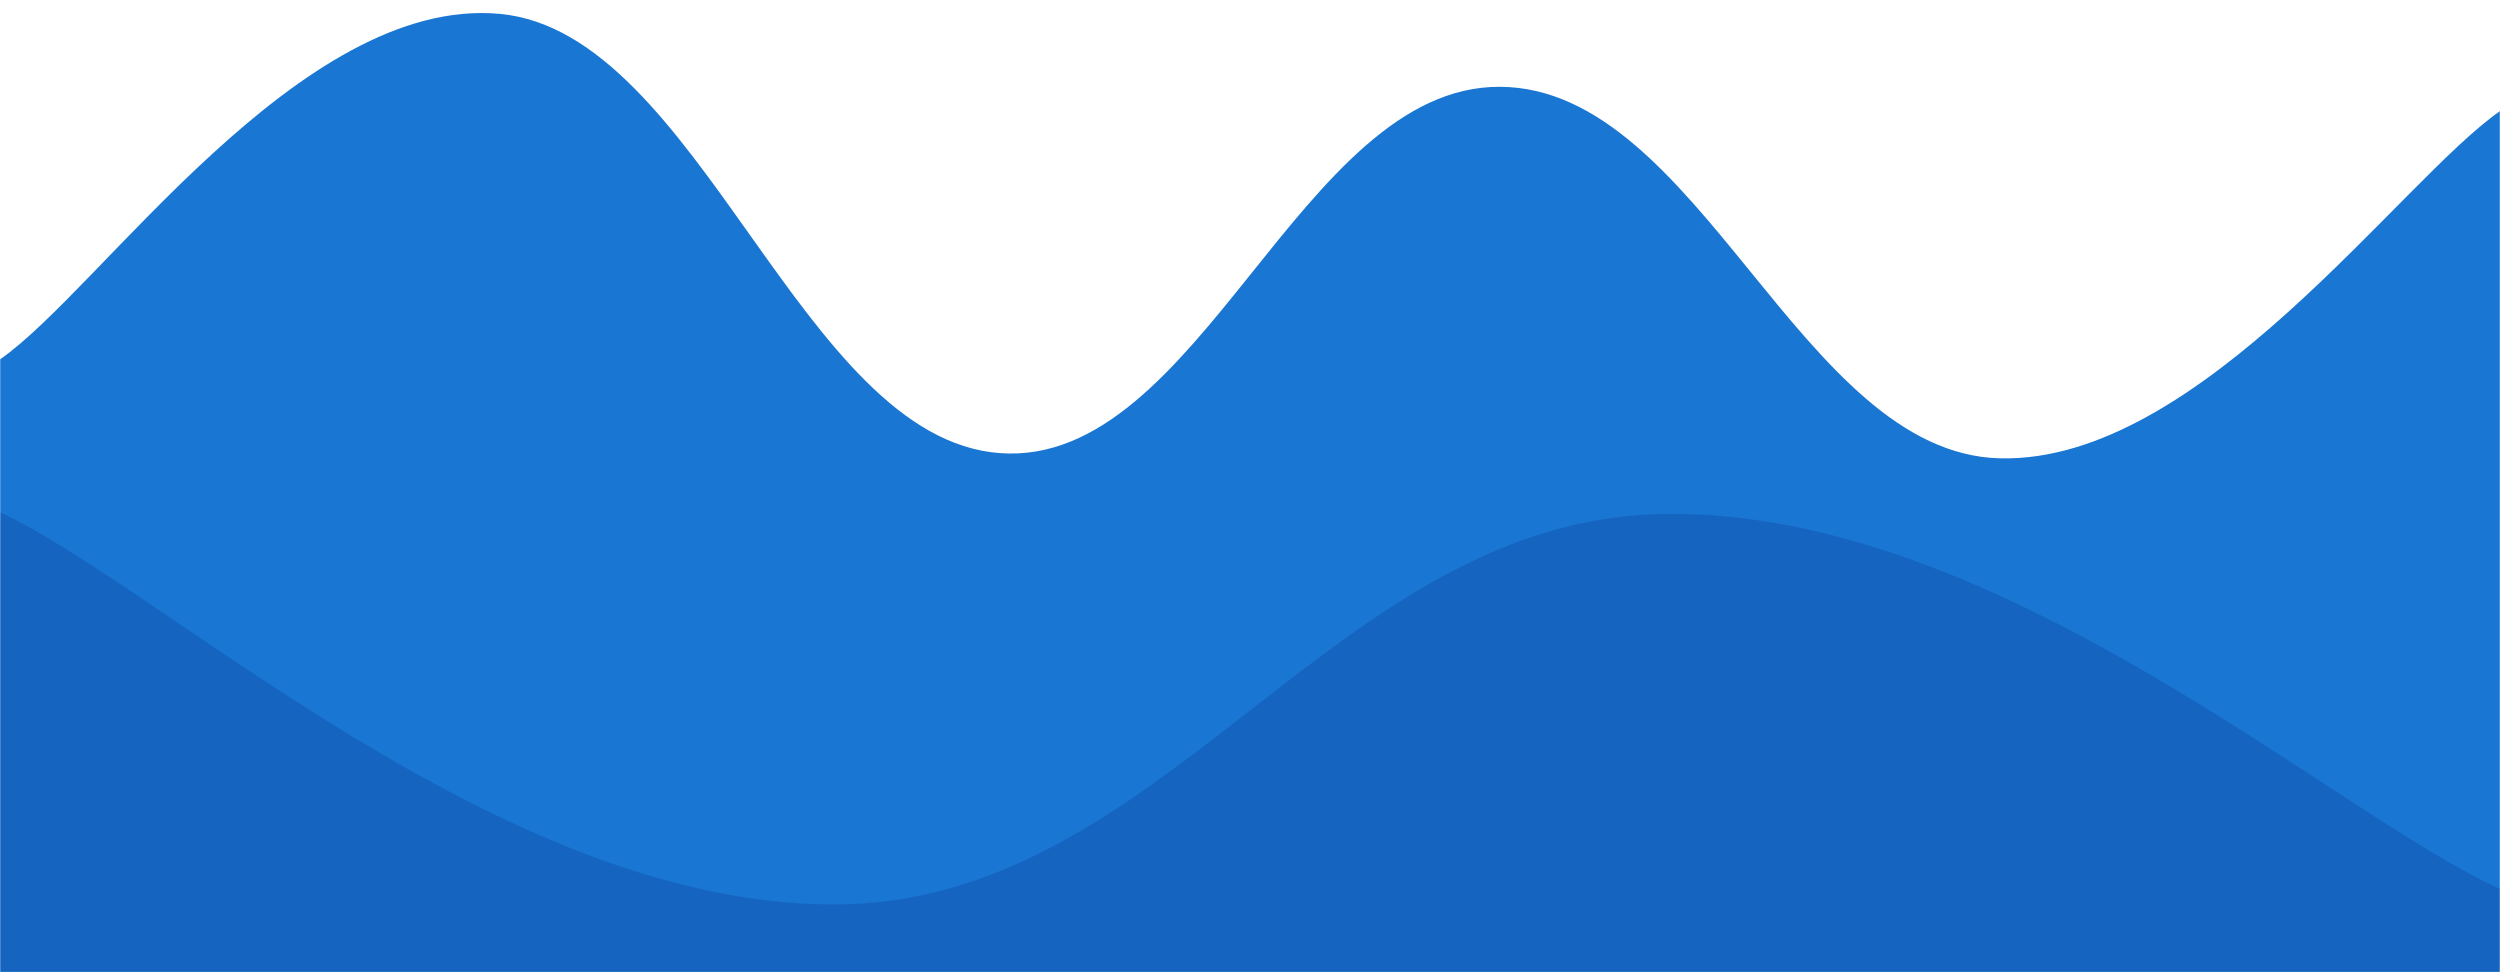 <svg xmlns="http://www.w3.org/2000/svg" version="1.1" xmlns:xlink="http://www.w3.org/1999/xlink" xmlns:svgjs="http://svgjs.dev/svgjs" width="1440" height="560" preserveAspectRatio="none" viewBox="0 0 1440 560"><g mask="url(&quot;#SvgjsMask1008&quot;)" fill="none"><path d="M 0,207 C 57.6,167.2 172.8,-2.8 288,8 C 403.2,18.8 460.8,252.6 576,261 C 691.2,269.4 748.8,49.4 864,50 C 979.2,50.6 1036.8,261.2 1152,264 C 1267.2,266.8 1382.4,104 1440,64L1440 560L0 560z" fill="rgba(25, 118, 210, 1)"></path><path d="M 0,295 C 96,340.2 288,520.8 480,521 C 672,521.2 768,297.8 960,296 C 1152,294.2 1344,468.8 1440,512L1440 560L0 560z" fill="rgba(21, 101, 192, 1)"></path></g><defs><mask id="SvgjsMask1008"><rect width="1440" height="560" fill="#ffffff"></rect></mask></defs></svg>